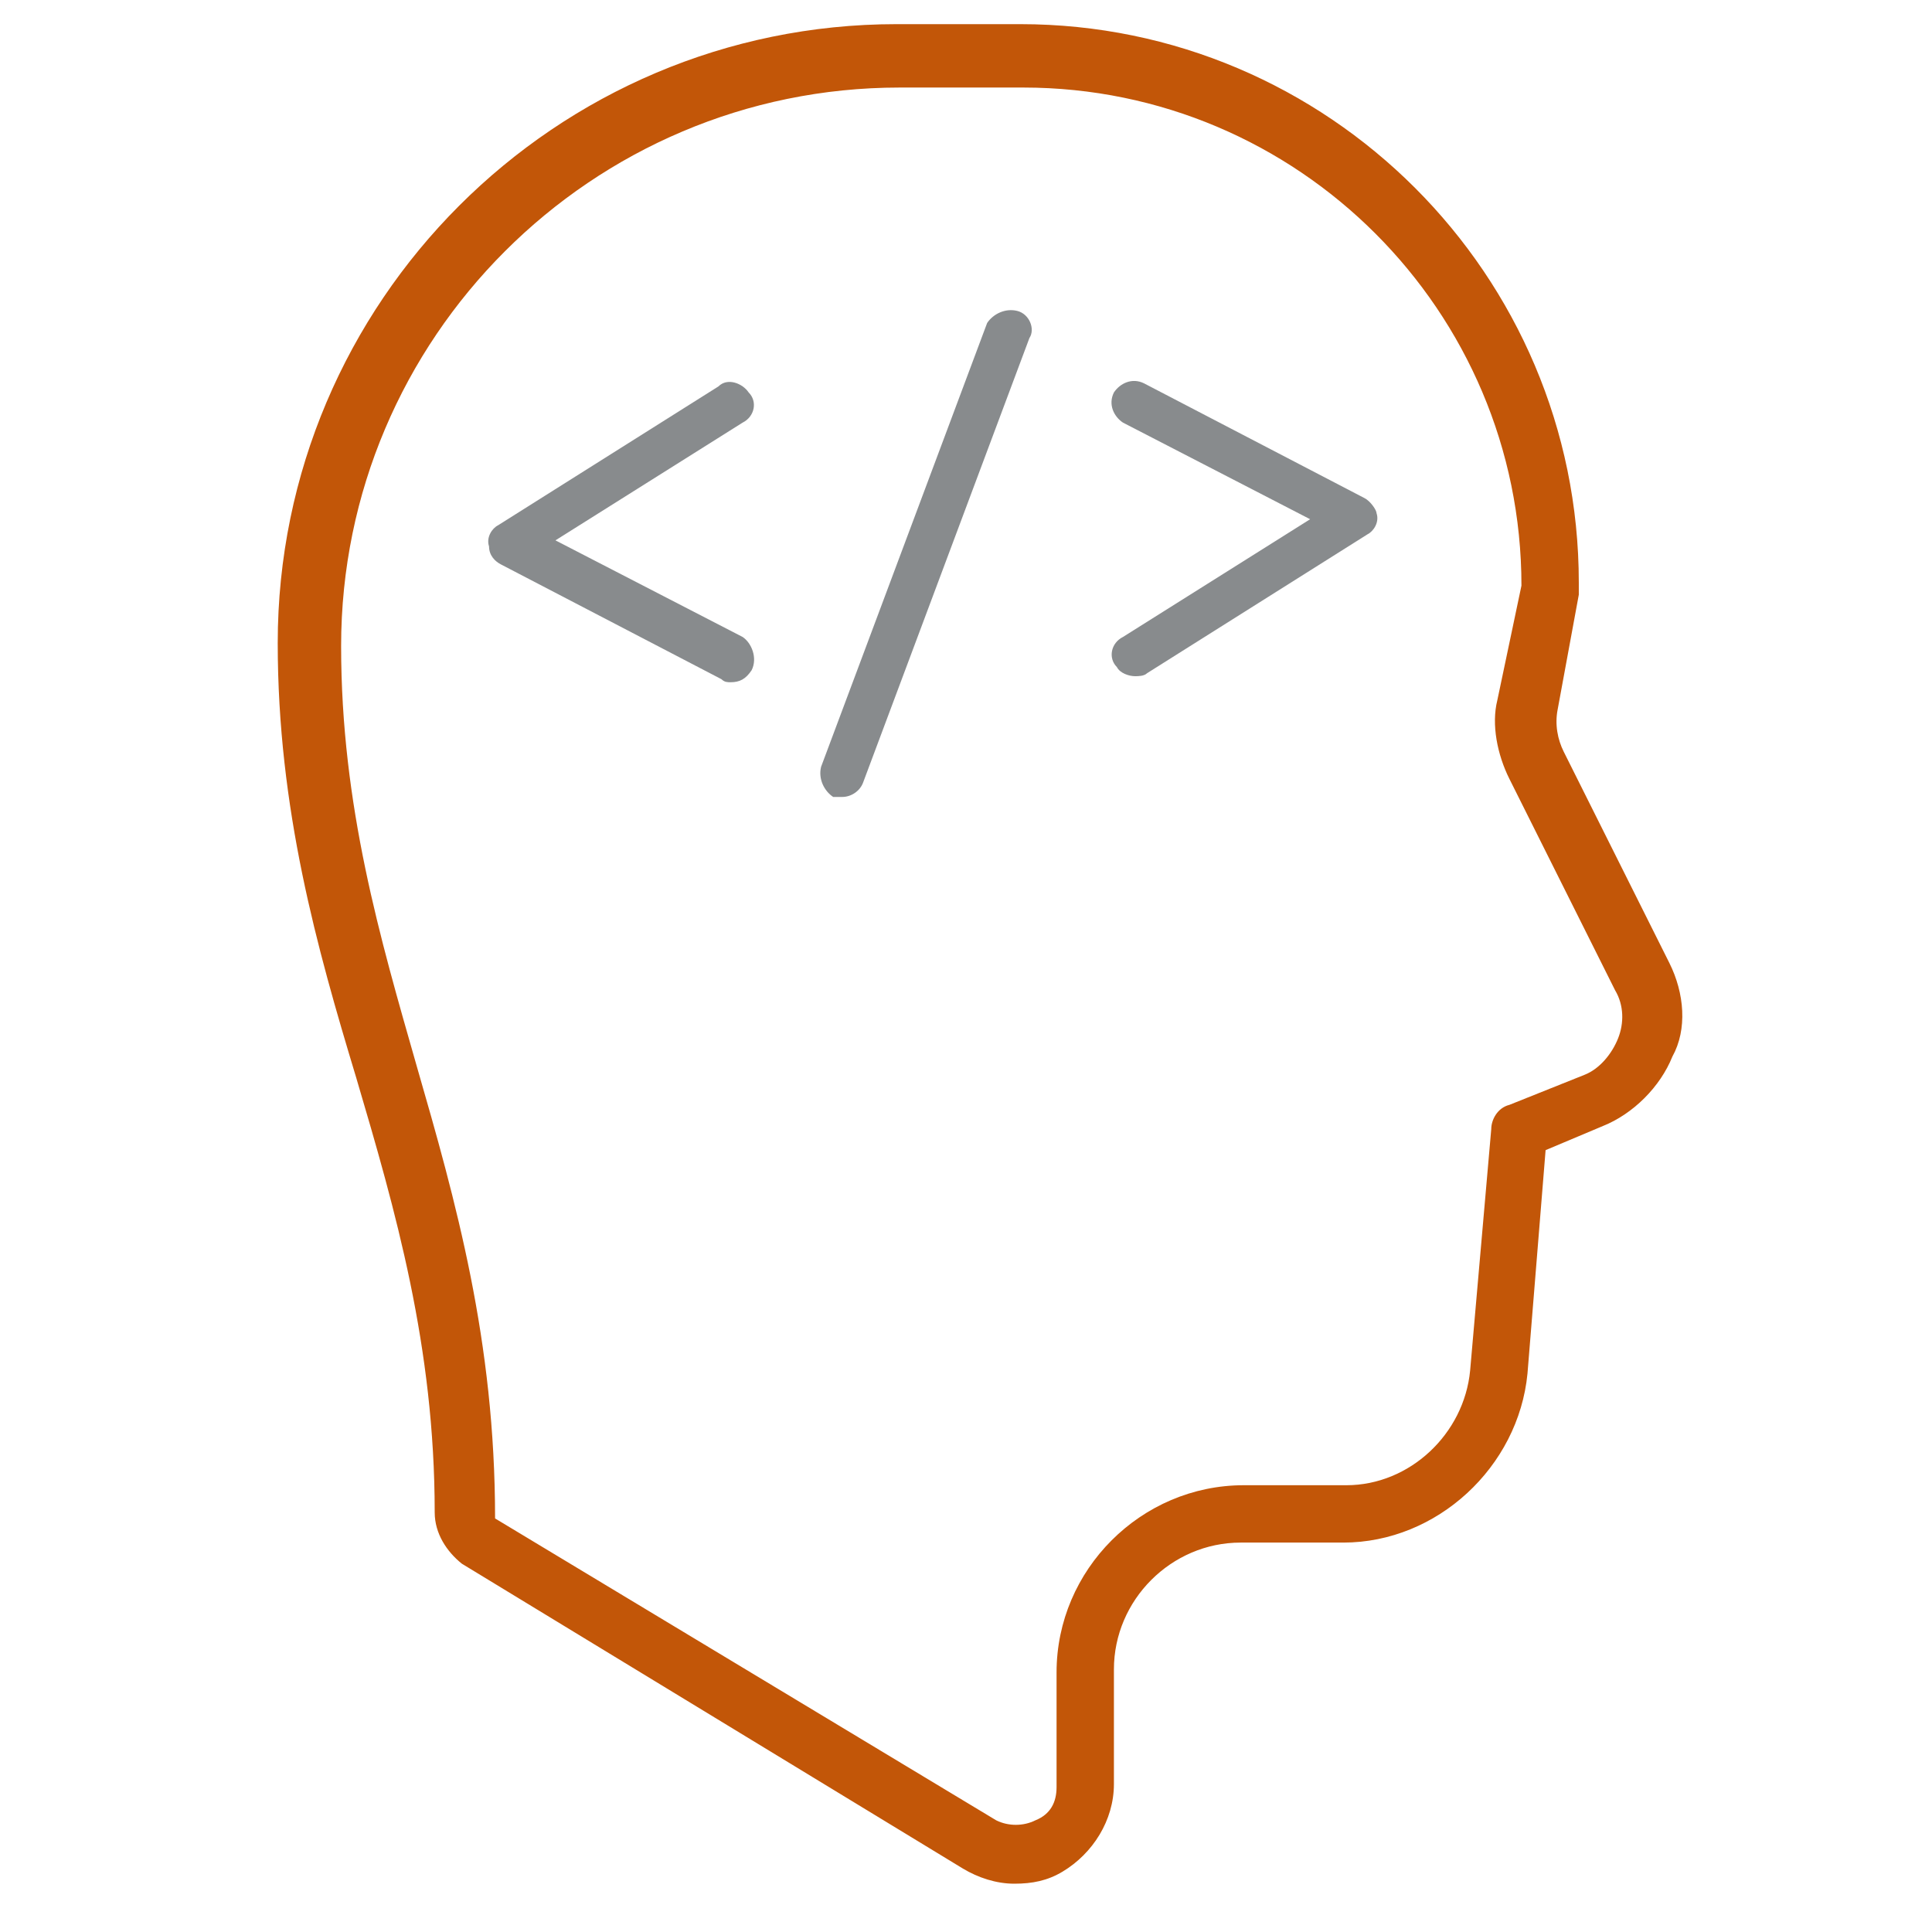 <!-- Generated by IcoMoon.io -->
<svg version="1.1" xmlns="http://www.w3.org/2000/svg" width="64" height="64" viewBox="0 0 64 64">
<title>coder</title>
<path fill="#888b8d" d="M24.6 21.1l-6.2-3.2 6.2-3.9c0.4-0.2 0.5-0.7 0.2-1-0.2-0.3-0.7-0.5-1-0.2l-7.3 4.6c-0.2 0.1-0.4 0.4-0.3 0.7 0 0.3 0.2 0.5 0.4 0.6l7.3 3.8c0.1 0.1 0.2 0.1 0.3 0.1 0.3 0 0.5-0.1 0.7-0.4 0.2-0.4 0-0.9-0.3-1.1z"></path>
<path fill="#888b8d" d="M45.2 16.5l-7.3-3.8c-0.4-0.2-0.8 0-1 0.3-0.2 0.4 0 0.8 0.3 1l6.2 3.2-6.2 3.9c-0.4 0.2-0.5 0.7-0.2 1 0.1 0.2 0.4 0.3 0.6 0.3 0.1 0 0.3 0 0.4-0.1l7.3-4.6c0.2-0.1 0.4-0.4 0.3-0.7 0-0.1-0.2-0.4-0.4-0.5z"></path>
<path fill="#888b8d" d="M33.7 10.3c-0.4-0.1-0.8 0.1-1 0.4l-5.5 14.7c-0.1 0.4 0.1 0.8 0.4 1 0.1 0 0.2 0 0.3 0 0.3 0 0.6-0.2 0.7-0.5l5.5-14.7c0.2-0.3 0-0.8-0.4-0.9z"></path>
<path fill="#c25608" d="M55.3 31.9l-3.5-7c-0.2-0.4-0.3-0.9-0.2-1.4l0.7-3.8c0-0.1 0-0.3 0-0.4 0-10.2-8.3-18.5-18.5-18.5h-4.1c-11.3 0-20.5 9.2-20.5 20.5 0 5.5 1.3 10.1 2.6 14.4 1.3 4.4 2.6 8.9 2.6 14.4 0 0.7 0.4 1.3 0.9 1.7l16.6 10.1c0.5 0.3 1.1 0.5 1.7 0.5s1.1-0.1 1.6-0.4c1-0.6 1.7-1.7 1.7-2.9v-3.8c0-2.3 1.9-4.2 4.2-4.2h3.4c3.1 0 5.8-2.5 6.1-5.6l0.6-7.4 1.9-0.8c1-0.4 1.9-1.3 2.3-2.3 0.5-0.9 0.4-2.1-0.1-3.1zM53.6 34.4c-0.2 0.5-0.6 1-1.1 1.2l-2.5 1c-0.4 0.1-0.6 0.5-0.6 0.8l-0.7 8c-0.2 2.1-2 3.8-4.1 3.8h-3.4c-3.4 0-6.2 2.8-6.2 6.2v3.8c0 0.5-0.2 0.9-0.7 1.1-0.4 0.2-0.9 0.2-1.3 0l-16.6-10c0-5.9-1.3-10.5-2.6-15-1.2-4.2-2.5-8.6-2.5-13.9 0-10.2 8.3-18.5 18.5-18.5h4.1c9.1 0 16.5 7.4 16.5 16.5l-0.8 3.8c-0.2 0.8 0 1.8 0.4 2.6l3.5 7c0.3 0.5 0.3 1.1 0.1 1.6z"></path>
</svg>
